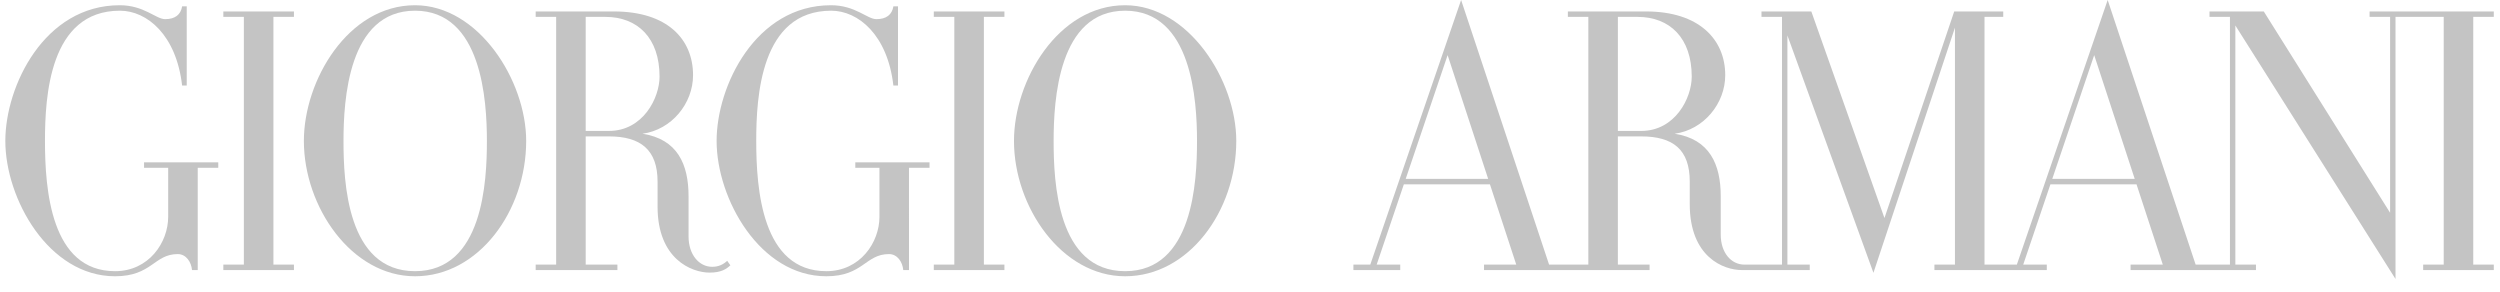 <svg width="180" height="21" viewBox="0 0 180 21" fill="none" xmlns="http://www.w3.org/2000/svg">
<path d="M147.763 12.88L150.782 3.969L153.7 12.88H147.763ZM116.487 9.428V1.216H117.901C120.238 1.216 121.805 2.747 121.805 5.518C121.805 7.046 120.619 9.428 118.161 9.428H116.487ZM101.211 12.88L104.229 3.969L107.148 12.88H101.211ZM179.552 0.824H170.61V1.216H172.087V15.32L162.992 0.824H159.083V1.216H160.557V19.052H158.086L151.753 0L145.213 19.052H142.884V1.216H144.233V0.824H140.704L135.681 15.7L130.415 0.824H126.827V1.216H128.304V19.052C127.054 19.052 125.591 19.052 125.591 19.052C124.66 19.052 123.893 18.214 123.893 16.895V14.127C123.893 11.841 123.099 10.018 120.574 9.63C122.675 9.342 124.217 7.451 124.217 5.414C124.217 2.823 122.312 0.825 118.523 0.825H112.886V1.216H114.36V19.053L111.534 19.052L105.2 0L98.661 19.052H97.445V19.444H100.817V19.052H99.12L101.077 13.272H107.276L109.17 19.052H106.849V19.444C114.018 19.444 111.783 19.444 118.77 19.444L118.77 19.052H116.486V9.82H118.16C120.457 9.82 121.662 10.762 121.662 13.075V14.697C121.662 18.522 124.105 19.444 125.41 19.444H130.302V19.052H128.693V2.55L134.887 19.643L140.756 1.993V19.051H139.279V19.443H147.369V19.051H145.672L147.63 13.272H153.829L155.722 19.051H153.402V19.443H162.43V19.051H160.946V1.835L172.477 20.086V1.216H175.947V19.052H174.468V19.444H179.553V19.052H178.074V1.216H179.553V0.824H179.552Z" fill="#C4C4C4"/>
<path d="M81.009 19.525C76.101 19.525 75.861 13.06 75.861 10.147C75.861 7.257 76.187 0.77 81.009 0.77C85.822 0.77 86.185 7.258 86.185 10.147C86.185 13.036 85.909 19.525 81.009 19.525ZM81.009 0.377C76.179 0.377 73.007 5.798 73.007 10.147C73.007 14.894 76.44 19.891 81.009 19.891C85.578 19.891 89.012 15.198 89.012 10.147C89.012 5.797 85.58 0.377 81.009 0.377Z" fill="#C4C4C4"/>
<path d="M67.233 1.215L68.711 1.216V19.052H67.233V19.444H72.318V19.052H70.839V1.216H72.318V0.824H67.233V1.215Z" fill="#C4C4C4"/>
<path d="M42.17 9.427V1.216H43.584C45.921 1.216 47.488 2.747 47.488 5.518C47.488 7.046 46.303 9.427 43.843 9.427H42.17ZM51.275 19.21C50.343 19.21 49.576 18.346 49.576 17.026V14.127C49.576 11.833 48.782 10.018 46.257 9.63C48.358 9.342 49.9 7.451 49.9 5.414C49.9 2.823 48.049 0.825 44.206 0.825H38.569V1.216H40.043V19.053H38.569V19.445H44.453L44.453 19.053H42.17V9.82H43.843C46.141 9.82 47.345 10.799 47.345 13.075V14.882C47.345 18.647 49.788 19.628 51.093 19.628C51.93 19.628 52.302 19.368 52.589 19.102L52.357 18.78C51.933 19.186 51.48 19.21 51.275 19.21Z" fill="#C4C4C4"/>
<path d="M29.882 19.525C24.973 19.525 24.732 13.06 24.732 10.147C24.732 7.257 25.059 0.77 29.882 0.77C34.694 0.77 35.057 7.258 35.057 10.147C35.057 13.036 34.782 19.525 29.882 19.525ZM29.882 0.377C25.052 0.377 21.879 5.798 21.879 10.147C21.879 14.894 25.312 19.891 29.882 19.891C34.451 19.891 37.885 15.198 37.885 10.147C37.885 5.797 34.452 0.377 29.882 0.377Z" fill="#C4C4C4"/>
<path d="M16.08 1.215L17.558 1.216V19.052H16.08V19.444H21.164V19.052H19.686V1.216H21.164V0.824H16.08V1.215Z" fill="#C4C4C4"/>
<path d="M10.371 12.082H12.109V15.613C12.109 17.448 10.726 19.525 8.283 19.525C3.659 19.525 3.238 13.64 3.238 10.147C3.238 6.967 3.556 0.77 8.634 0.77C10.592 0.77 12.697 2.526 13.112 6.157H13.445V0.456H13.114C13.011 1.066 12.601 1.379 11.889 1.379C11.225 1.379 10.375 0.377 8.62 0.377C3.192 0.377 0.384 6.19 0.384 10.147C0.384 14.315 3.505 19.891 8.283 19.891C10.934 19.891 11.092 18.294 12.797 18.294C13.4 18.294 13.771 18.86 13.825 19.444H14.237V12.082H15.715V11.69H10.371V12.082Z" fill="#C4C4C4"/>
<path d="M61.582 12.082H63.32V15.613C63.32 17.448 61.938 19.525 59.494 19.525C54.869 19.525 54.449 13.64 54.449 10.147C54.449 6.967 54.766 0.77 59.844 0.77C61.803 0.77 63.908 2.526 64.323 6.157H64.656V0.456H64.325C64.222 1.066 63.812 1.379 63.099 1.379C62.435 1.379 61.585 0.377 59.831 0.377C54.403 0.377 51.596 6.19 51.596 10.147C51.596 14.315 54.716 19.891 59.494 19.891C62.145 19.891 62.303 18.294 64.008 18.294C64.611 18.294 64.981 18.86 65.035 19.444H65.448L65.447 12.082H66.926V11.69H61.582V12.082Z" fill="#C4C4C4"/>
</svg>

